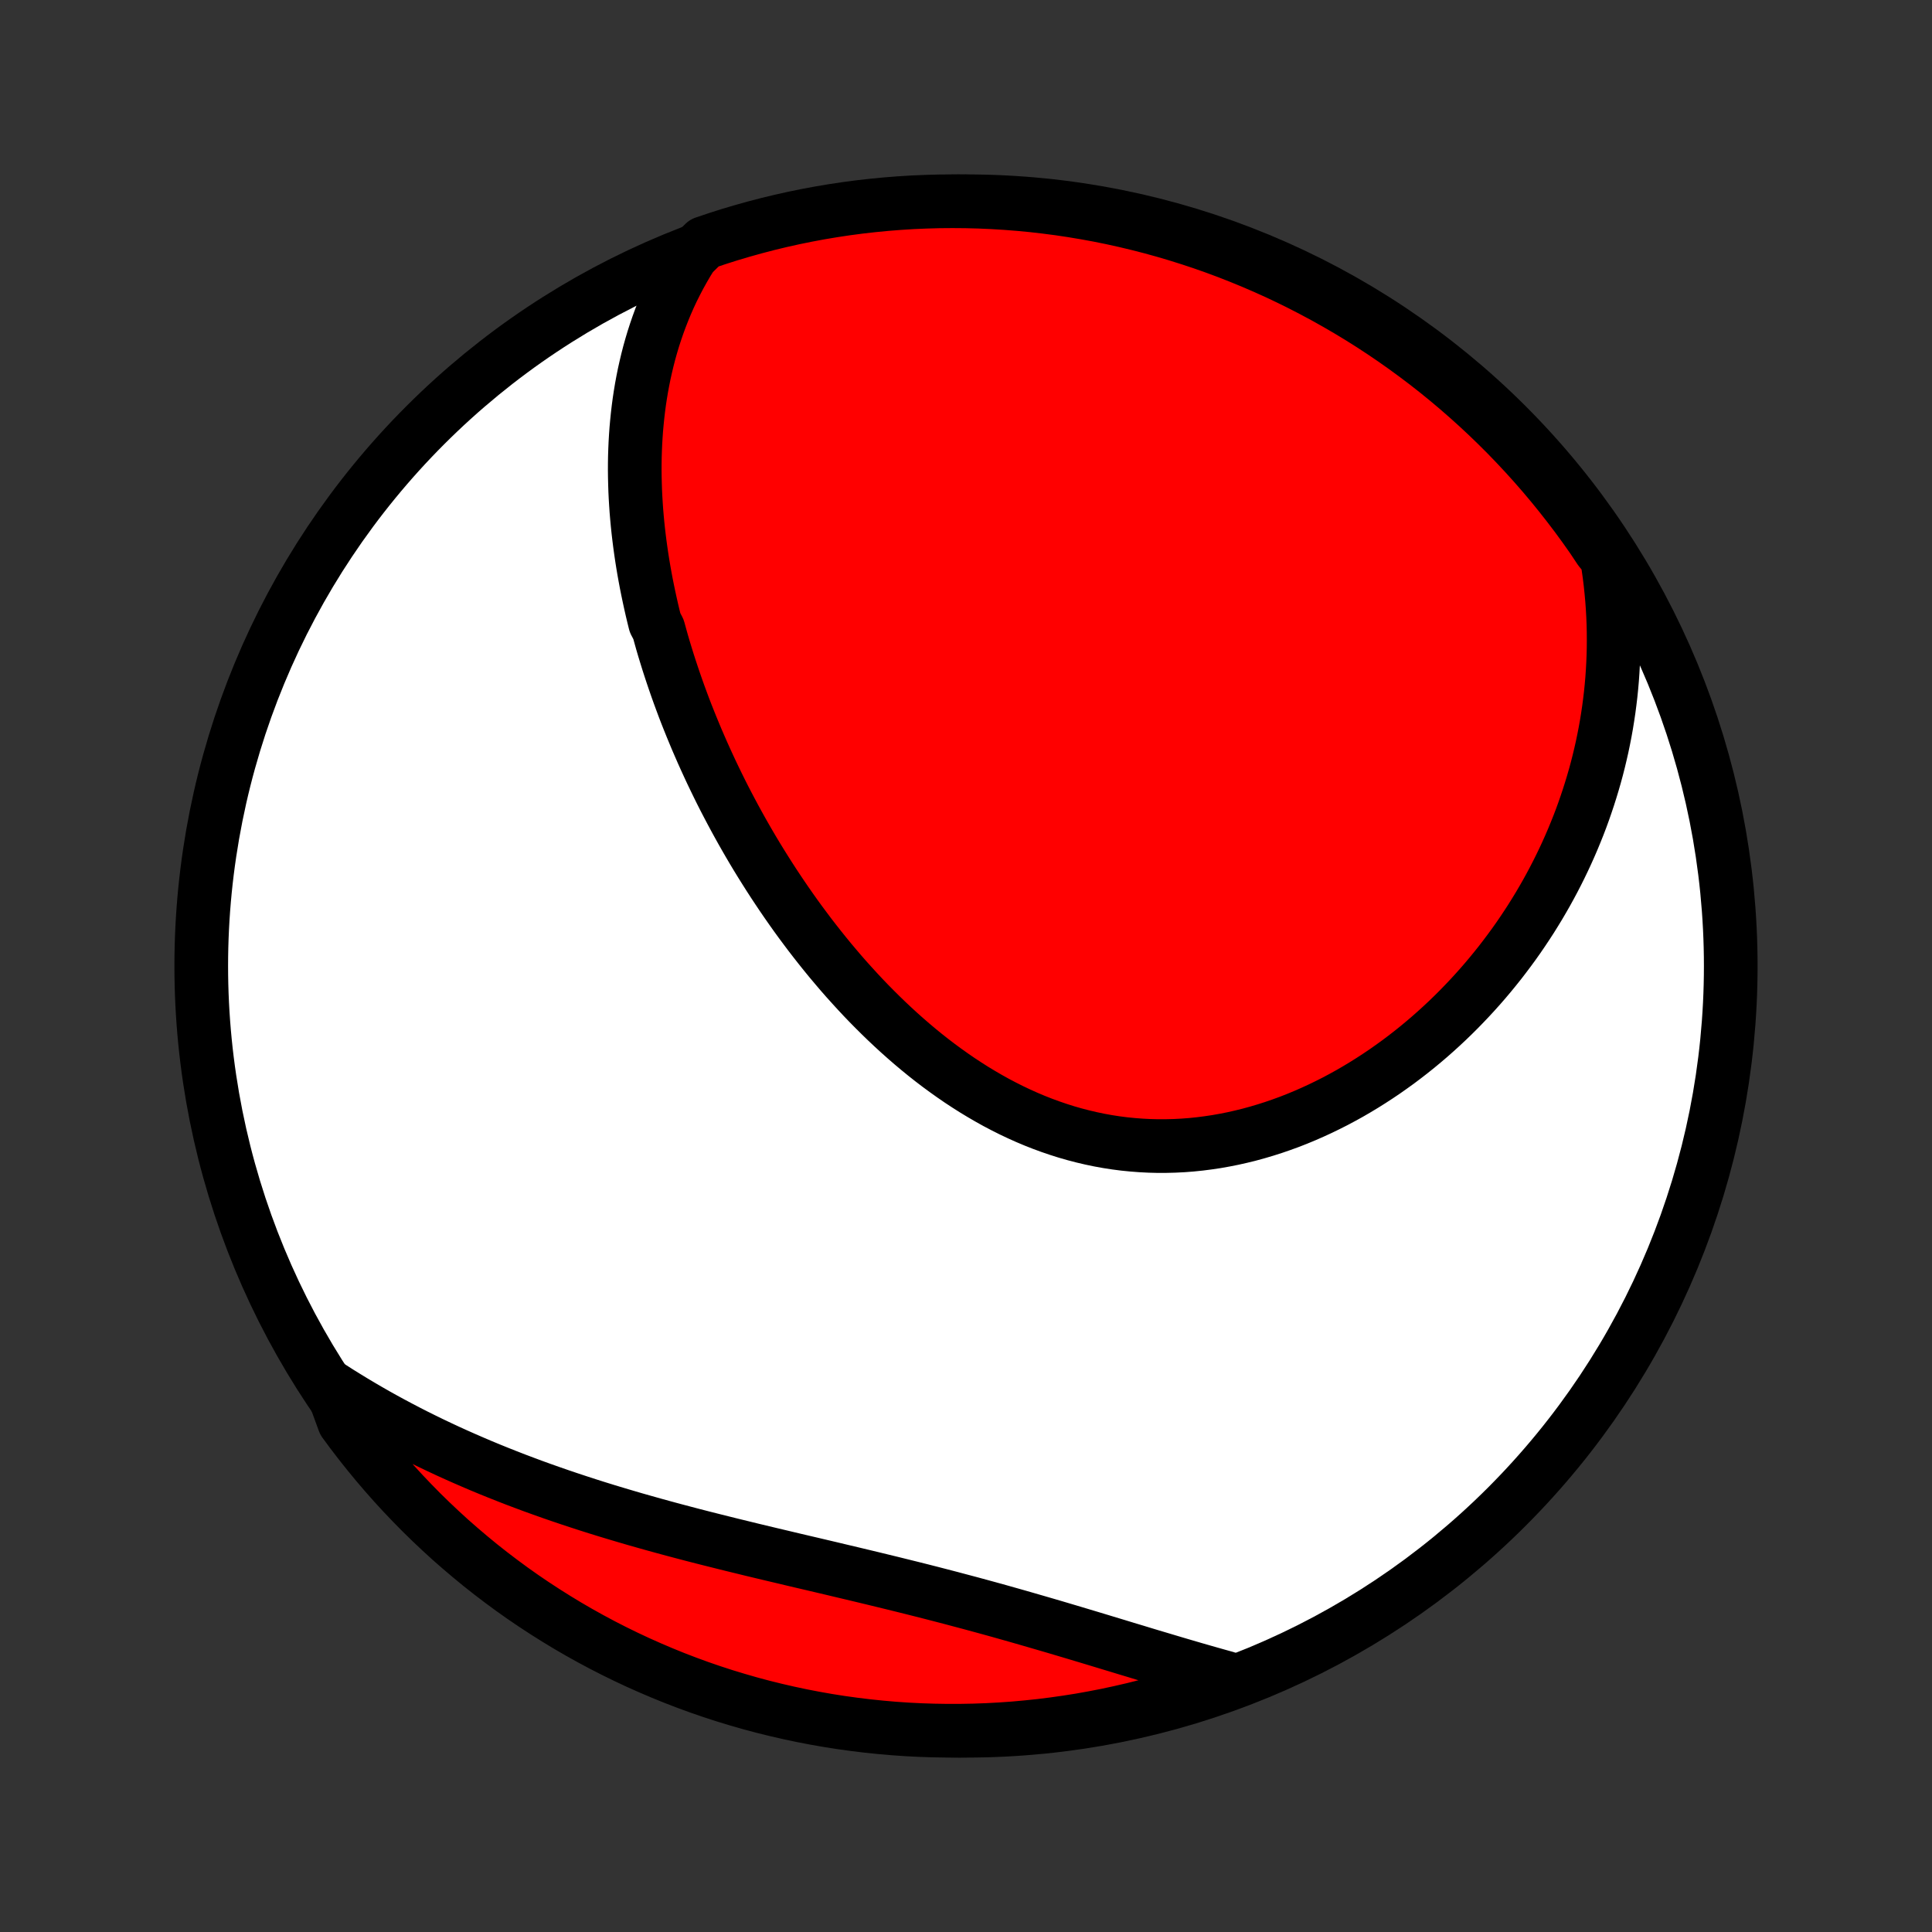 <?xml version="1.0" encoding="utf-8" standalone="no"?>
<!DOCTYPE svg PUBLIC "-//W3C//DTD SVG 1.1//EN"
  "http://www.w3.org/Graphics/SVG/1.1/DTD/svg11.dtd">
<!-- Created with matplotlib (http://matplotlib.org/) -->
<svg height="72pt" version="1.1" viewBox="0 0 72 72" width="72pt" xmlns="http://www.w3.org/2000/svg" xmlns:xlink="http://www.w3.org/1999/xlink">
 <rect x="0" y="0" width="72" height="72" fill="#333333" stroke="none"/>
 <defs>
  <style type="text/css">
*{stroke-linecap:butt;stroke-linejoin:round;}
  </style>
 </defs>
 <g id="figure_1">
  <g id="patch_1">
   <path d="
M0 72
L72 72
L72 0
L0 0
z
" style="fill:none;"/>
  </g>
  <g id="axes_1">
   <g id="PatchCollection_1">
    <defs>
     <path d="
M36 -7.5
C43.558 -7.5 50.808 -10.503 56.153 -15.848
C61.497 -21.192 64.5 -28.442 64.5 -36
C64.5 -43.558 61.497 -50.808 56.153 -56.153
C50.808 -61.497 43.558 -64.5 36 -64.5
C28.442 -64.5 21.192 -61.497 15.848 -56.153
C10.503 -50.808 7.5 -43.558 7.5 -36
C7.5 -28.442 10.503 -21.192 15.848 -15.848
C21.192 -10.503 28.442 -7.5 36 -7.5
z
" id="C0_0_a811fe30f3"/>
     <path d="
M25.783 -62.49
L25.623 -62.233
L25.472 -61.974
L25.328 -61.715
L25.192 -61.455
L25.062 -61.195
L24.94 -60.934
L24.825 -60.672
L24.717 -60.411
L24.615 -60.15
L24.519 -59.888
L24.429 -59.626
L24.345 -59.365
L24.267 -59.104
L24.194 -58.843
L24.127 -58.582
L24.065 -58.321
L24.007 -58.061
L23.955 -57.801
L23.907 -57.542
L23.864 -57.283
L23.825 -57.025
L23.791 -56.767
L23.761 -56.51
L23.735 -56.253
L23.712 -55.997
L23.694 -55.742
L23.679 -55.486
L23.668 -55.232
L23.66 -54.978
L23.656 -54.725
L23.655 -54.472
L23.658 -54.22
L23.664 -53.968
L23.672 -53.717
L23.684 -53.467
L23.699 -53.217
L23.716 -52.967
L23.737 -52.718
L23.76 -52.47
L23.786 -52.222
L23.815 -51.975
L23.846 -51.728
L23.88 -51.481
L23.916 -51.235
L23.955 -50.989
L23.996 -50.744
L24.04 -50.499
L24.086 -50.254
L24.135 -50.01
L24.186 -49.766
L24.239 -49.522
L24.294 -49.279
L24.352 -49.035
L24.412 -48.792
L24.539 -48.55
L24.606 -48.307
L24.674 -48.064
L24.745 -47.822
L24.819 -47.58
L24.894 -47.338
L24.972 -47.096
L25.052 -46.854
L25.134 -46.612
L25.218 -46.37
L25.304 -46.129
L25.393 -45.887
L25.483 -45.645
L25.576 -45.403
L25.672 -45.161
L25.769 -44.92
L25.869 -44.678
L25.97 -44.436
L26.075 -44.194
L26.181 -43.951
L26.29 -43.709
L26.401 -43.467
L26.514 -43.224
L26.63 -42.982
L26.748 -42.739
L26.868 -42.496
L26.991 -42.253
L27.117 -42.01
L27.245 -41.767
L27.375 -41.524
L27.508 -41.281
L27.643 -41.038
L27.781 -40.795
L27.922 -40.551
L28.065 -40.308
L28.211 -40.065
L28.36 -39.822
L28.512 -39.579
L28.666 -39.336
L28.823 -39.093
L28.983 -38.851
L29.146 -38.608
L29.311 -38.367
L29.48 -38.125
L29.651 -37.884
L29.826 -37.643
L30.004 -37.404
L30.184 -37.164
L30.368 -36.926
L30.555 -36.688
L30.745 -36.451
L30.938 -36.215
L31.135 -35.981
L31.334 -35.747
L31.537 -35.515
L31.744 -35.285
L31.953 -35.056
L32.166 -34.828
L32.382 -34.603
L32.602 -34.38
L32.825 -34.159
L33.051 -33.94
L33.281 -33.724
L33.514 -33.51
L33.75 -33.3
L33.99 -33.092
L34.233 -32.888
L34.479 -32.687
L34.729 -32.49
L34.982 -32.297
L35.239 -32.108
L35.499 -31.923
L35.762 -31.742
L36.028 -31.567
L36.297 -31.396
L36.57 -31.231
L36.845 -31.071
L37.123 -30.916
L37.405 -30.768
L37.689 -30.625
L37.976 -30.489
L38.265 -30.359
L38.557 -30.236
L38.851 -30.12
L39.148 -30.011
L39.447 -29.909
L39.748 -29.814
L40.051 -29.727
L40.355 -29.648
L40.662 -29.576
L40.969 -29.512
L41.278 -29.456
L41.588 -29.408
L41.9 -29.368
L42.211 -29.337
L42.524 -29.313
L42.837 -29.297
L43.15 -29.289
L43.463 -29.29
L43.776 -29.298
L44.089 -29.314
L44.402 -29.338
L44.714 -29.37
L45.024 -29.41
L45.334 -29.456
L45.643 -29.511
L45.95 -29.572
L46.256 -29.641
L46.56 -29.716
L46.863 -29.799
L47.163 -29.888
L47.461 -29.983
L47.757 -30.085
L48.051 -30.192
L48.342 -30.306
L48.631 -30.426
L48.916 -30.551
L49.199 -30.681
L49.479 -30.817
L49.756 -30.957
L50.03 -31.103
L50.301 -31.253
L50.568 -31.408
L50.832 -31.567
L51.093 -31.731
L51.35 -31.898
L51.604 -32.069
L51.854 -32.245
L52.101 -32.423
L52.344 -32.606
L52.583 -32.791
L52.819 -32.98
L53.05 -33.172
L53.279 -33.367
L53.503 -33.565
L53.724 -33.766
L53.941 -33.969
L54.154 -34.175
L54.364 -34.384
L54.569 -34.595
L54.771 -34.808
L54.969 -35.023
L55.164 -35.241
L55.354 -35.46
L55.541 -35.682
L55.724 -35.906
L55.904 -36.131
L56.079 -36.359
L56.251 -36.588
L56.42 -36.819
L56.584 -37.051
L56.745 -37.286
L56.902 -37.522
L57.056 -37.759
L57.205 -37.998
L57.352 -38.239
L57.494 -38.481
L57.633 -38.724
L57.768 -38.969
L57.9 -39.216
L58.028 -39.464
L58.152 -39.713
L58.273 -39.964
L58.39 -40.216
L58.503 -40.469
L58.613 -40.724
L58.719 -40.981
L58.822 -41.238
L58.921 -41.497
L59.016 -41.758
L59.107 -42.02
L59.195 -42.283
L59.279 -42.547
L59.36 -42.814
L59.437 -43.081
L59.51 -43.35
L59.579 -43.62
L59.644 -43.892
L59.706 -44.165
L59.763 -44.44
L59.817 -44.716
L59.867 -44.994
L59.912 -45.273
L59.954 -45.554
L59.991 -45.837
L60.025 -46.121
L60.054 -46.406
L60.079 -46.694
L60.099 -46.982
L60.115 -47.273
L60.127 -47.565
L60.134 -47.859
L60.136 -48.154
L60.134 -48.452
L60.127 -48.751
L60.115 -49.051
L60.098 -49.353
L60.076 -49.658
L60.048 -49.964
L60.016 -50.271
L59.978 -50.581
L59.934 -50.892
L59.885 -51.205
L59.624 -51.519
L59.342 -51.943
L59.053 -52.353
L58.757 -52.758
L58.454 -53.157
L58.144 -53.552
L57.828 -53.941
L57.505 -54.325
L57.175 -54.703
L56.839 -55.075
L56.496 -55.442
L56.148 -55.803
L55.793 -56.157
L55.432 -56.506
L55.065 -56.848
L54.692 -57.184
L54.314 -57.514
L53.93 -57.837
L53.541 -58.153
L53.146 -58.463
L52.746 -58.765
L52.341 -59.061
L51.931 -59.35
L51.516 -59.632
L51.097 -59.906
L50.673 -60.173
L50.244 -60.433
L49.811 -60.685
L49.374 -60.93
L48.932 -61.167
L48.487 -61.397
L48.038 -61.619
L47.586 -61.833
L47.129 -62.039
L46.67 -62.237
L46.207 -62.427
L45.741 -62.61
L45.272 -62.784
L44.8 -62.95
L44.326 -63.107
L43.849 -63.257
L43.37 -63.398
L42.888 -63.531
L42.404 -63.655
L41.919 -63.771
L41.431 -63.879
L40.942 -63.978
L40.451 -64.068
L39.959 -64.15
L39.466 -64.224
L38.972 -64.288
L38.477 -64.345
L37.981 -64.392
L37.484 -64.431
L36.988 -64.461
L36.49 -64.483
L35.993 -64.496
L35.496 -64.5
L34.998 -64.496
L34.501 -64.482
L34.005 -64.461
L33.509 -64.43
L33.014 -64.391
L32.52 -64.343
L32.027 -64.287
L31.535 -64.222
L31.044 -64.148
L30.555 -64.066
L30.068 -63.975
L29.582 -63.876
L29.098 -63.768
L28.617 -63.652
L28.138 -63.527
L27.661 -63.394
L27.186 -63.253
L26.715 -63.103
L26.246 -62.945
z
" id="C0_1_2e92dbb988"/>
     <path d="
M12.357 -20.288
L12.627 -20.115
L12.901 -19.945
L13.176 -19.777
L13.454 -19.611
L13.735 -19.447
L14.018 -19.285
L14.303 -19.126
L14.591 -18.969
L14.882 -18.814
L15.175 -18.661
L15.47 -18.51
L15.768 -18.362
L16.069 -18.215
L16.372 -18.071
L16.678 -17.928
L16.986 -17.788
L17.297 -17.65
L17.61 -17.514
L17.926 -17.379
L18.244 -17.247
L18.565 -17.117
L18.888 -16.989
L19.214 -16.862
L19.543 -16.738
L19.873 -16.615
L20.206 -16.495
L20.542 -16.376
L20.88 -16.259
L21.22 -16.144
L21.562 -16.031
L21.907 -15.919
L22.254 -15.809
L22.603 -15.701
L22.954 -15.595
L23.307 -15.49
L23.662 -15.386
L24.018 -15.285
L24.377 -15.184
L24.737 -15.085
L25.099 -14.987
L25.462 -14.891
L25.827 -14.795
L26.193 -14.701
L26.561 -14.608
L26.929 -14.516
L27.299 -14.424
L27.669 -14.334
L28.04 -14.243
L28.412 -14.154
L28.784 -14.065
L29.157 -13.977
L29.53 -13.888
L29.904 -13.8
L30.277 -13.713
L30.65 -13.625
L31.023 -13.537
L31.396 -13.448
L31.768 -13.36
L32.14 -13.271
L32.511 -13.182
L32.881 -13.092
L33.251 -13.002
L33.619 -12.911
L33.986 -12.82
L34.352 -12.728
L34.717 -12.635
L35.08 -12.541
L35.442 -12.447
L35.802 -12.351
L36.161 -12.256
L36.518 -12.159
L36.873 -12.062
L37.227 -11.964
L37.578 -11.865
L37.928 -11.766
L38.276 -11.666
L38.621 -11.566
L38.965 -11.466
L39.307 -11.366
L39.647 -11.265
L39.984 -11.165
L40.32 -11.064
L40.653 -10.964
L40.984 -10.864
L41.313 -10.764
L41.641 -10.665
L41.965 -10.566
L42.288 -10.469
L42.609 -10.371
L42.927 -10.275
L43.244 -10.181
L43.558 -10.087
L43.87 -9.994
L44.18 -9.903
L44.488 -9.813
L44.794 -9.725
L45.099 -9.638
L45.4 -9.553
L45.7 -9.47
L45.557 -9.388
L45.087 -9.15
L44.614 -8.987
L44.138 -8.833
L43.66 -8.687
L43.18 -8.549
L42.698 -8.419
L42.213 -8.298
L41.727 -8.186
L41.239 -8.081
L40.749 -7.986
L40.258 -7.898
L39.765 -7.82
L39.272 -7.75
L38.777 -7.688
L38.282 -7.636
L37.786 -7.591
L37.289 -7.556
L36.792 -7.529
L36.294 -7.511
L35.797 -7.502
L35.3 -7.501
L34.803 -7.509
L34.306 -7.525
L33.809 -7.55
L33.314 -7.584
L32.819 -7.627
L32.325 -7.678
L31.833 -7.738
L31.341 -7.806
L30.851 -7.883
L30.363 -7.969
L29.876 -8.063
L29.391 -8.166
L28.909 -8.277
L28.428 -8.396
L27.95 -8.524
L27.474 -8.661
L27 -8.805
L26.53 -8.958
L26.062 -9.119
L25.597 -9.289
L25.136 -9.466
L24.678 -9.652
L24.223 -9.846
L23.772 -10.047
L23.324 -10.257
L22.881 -10.474
L22.441 -10.699
L22.006 -10.932
L21.575 -11.172
L21.148 -11.42
L20.726 -11.676
L20.308 -11.939
L19.895 -12.209
L19.487 -12.486
L19.084 -12.771
L18.687 -13.063
L18.294 -13.362
L17.907 -13.667
L17.526 -13.98
L17.15 -14.299
L16.779 -14.624
L16.415 -14.957
L16.057 -15.295
L15.704 -15.64
L15.358 -15.992
L15.018 -16.349
L14.685 -16.712
L14.358 -17.081
L14.038 -17.456
L13.724 -17.837
L13.417 -18.223
L13.117 -18.614
L12.824 -19.011
z
" id="C0_2_6f620008db"/>
    </defs>
    <g clip-path="url(#p1bffca34e9)">
     <use style="fill:#ffffff;stroke:#000000;stroke-width:2.0;" x="0.0" xlink:href="#C0_0_a811fe30f3" y="72.0"/>
    </g>
    <g clip-path="url(#p1bffca34e9)">
     <use style="fill:#ff0000;stroke:#000000;stroke-width:2.0;" x="0.0" xlink:href="#C0_1_2e92dbb988" y="72.0"/>
    </g>
    <g clip-path="url(#p1bffca34e9)">
     <use style="fill:#ff0000;stroke:#000000;stroke-width:2.0;" x="0.0" xlink:href="#C0_2_6f620008db" y="72.0"/>
    </g>
   </g>
  </g>
 </g>
 <defs>
  <clipPath id="p1bffca34e9">
   <rect height="72.0" width="72.0" x="0.0" y="0.0"/>
  </clipPath>
 </defs>
</svg>
